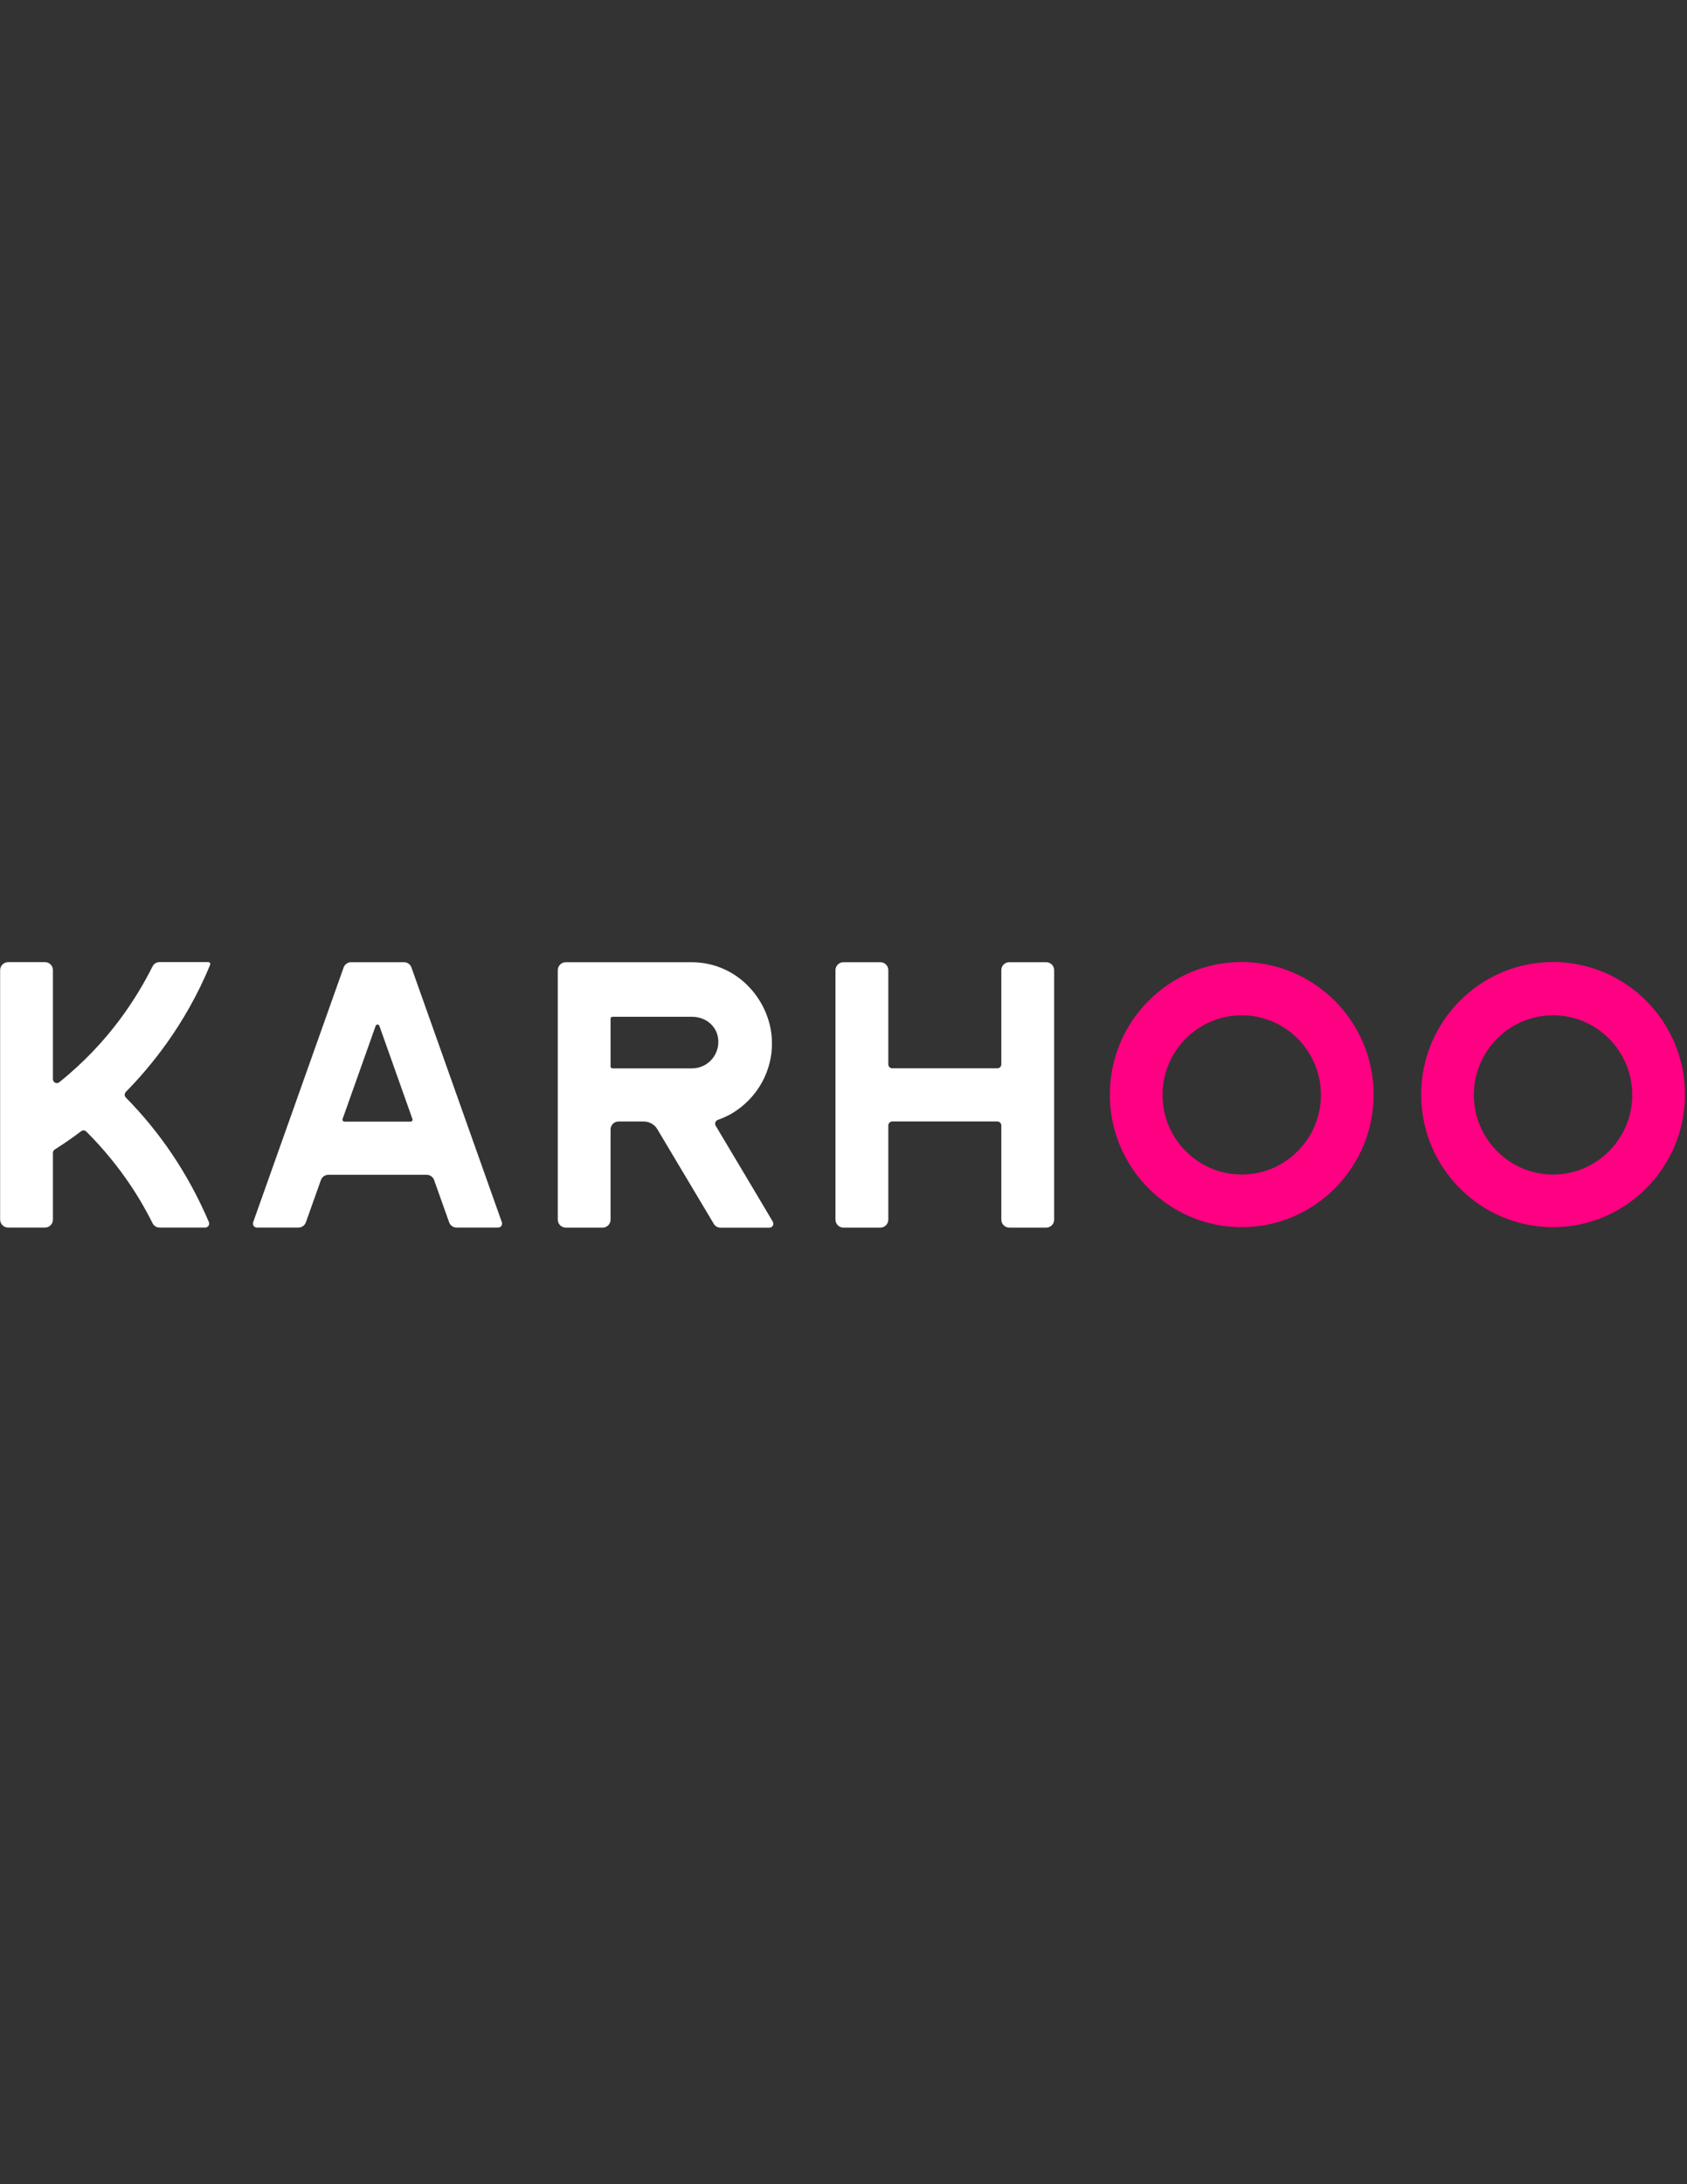 <svg xmlns="http://www.w3.org/2000/svg" x="0px" y="0px" viewBox="0 0 612 792" style="enable-background:new 0 0 612 792;">
<rect x="0" y="0" width="612" height="792" fill="#333333" stroke="none"/>
<g id="Sep-2019---Karhoo-Logo" transform="matrix(0.237,0,0,0.111,26.36,19.093)">
	<g id="Dark---White" transform="matrix(1.174,0,0,1.5,-129.436,-90.564)">
		<g transform="matrix(4.215,0,0,7.078,157.583,-172.586)">
			<path fill="#FF0082" d="M446.7,312.7c-22.5,0-40.8,18.3-40.8,40.8c0,22.5,18.3,40.8,40.8,40.8c22.5,0,40.8-18.3,40.8-40.8     C487.5,331,469.3,312.8,446.7,312.7z M446.7,329.1c13.5,0,24.5,11,24.5,24.5s-11,24.5-24.5,24.5c-13.5,0-24.5-11-24.5-24.5     S433.2,329.1,446.7,329.1z"/>
		</g>
		<g transform="matrix(4.215,0,0,7.078,-174.154,-172.586)">
			<path fill="#FF0082" d="M429.1,312.7c-22.5,0-40.8,18.3-40.8,40.8c0,22.5,18.3,40.8,40.8,40.8c22.5,0,40.8-18.3,40.8-40.8     C469.9,331,451.6,312.8,429.1,312.7z M429.1,329.1c13.5,0,24.5,11,24.5,24.5s-11,24.5-24.5,24.5c-13.5,0-24.5-11-24.5-24.5     S415.6,329.1,429.1,329.1z"/>
		</g>
		<g transform="matrix(0.803,0,0,1.349,71.597,-54.744)">
			<path fill="#FFFFFF" d="M1568.8,1553.7c-7.1,0-12.8,5.8-12.8,12.8v152.1c0,3.5-2.9,6.4-6.4,6.4h-170.7c-3.5,0-6.4-2.9-6.4-6.4     v-152.1c0-7.1-5.8-12.8-12.9-12.8h-60c-3.4,0-6.7,1.4-9.1,3.8c-2.4,2.4-3.8,5.7-3.8,9.1v402.7c0,3.4,1.4,6.7,3.8,9.1     c2.4,2.4,5.7,3.8,9.1,3.8h60c3.4,0,6.7-1.4,9.1-3.8c2.4-2.4,3.8-5.7,3.8-9.1v-152.1c0-3.5,2.9-6.4,6.4-6.4h170.7     c3.5,0,6.4,2.9,6.4,6.4v152.1c0,3.4,1.4,6.7,3.8,9.1c2.4,2.4,5.7,3.8,9.1,3.8h60c3.4,0,6.7-1.4,9.1-3.8c2.4-2.4,3.8-5.7,3.8-9.1     v-402.7c0-3.4-1.4-6.7-3.8-9.1c-2.4-2.4-5.7-3.8-9.1-3.8H1568.8z"/>
		</g>
		<g transform="matrix(0.803,0,0,1.349,46.079,-54.744)">
			<path fill="#FFFFFF" d="M1085.5,1725.1h-129c-0.9,0-1.7-0.3-2.3-0.9c-0.6-0.6-0.9-1.4-0.9-2.3V1645c0-0.9,0.3-1.7,0.9-2.3     c0.6-0.6,1.4-0.9,2.3-0.9h129c23.6,0,42.8,16.8,42.8,40.4C1128.4,1705.9,1109.2,1725.1,1085.5,1725.1z M1124,1817.7     c-1-1.7-1.2-3.7-0.5-5.5c0.7-1.8,2.1-3.2,3.9-3.9c12.5-4.4,21.8-9.8,21.8-9.8c44.8-26.1,66.7-72.1,66.1-113.8     c0.6-63.6-51.7-131-131-131H880.5c-3.4,0-6.7,1.4-9.1,3.8c-2.4,2.4-3.8,5.7-3.8,9.1v402.7c0,3.4,1.4,6.7,3.8,9.1     c2.4,2.4,5.7,3.8,9.1,3.8h60c7.1,0,12.8-5.8,12.8-12.8v-145.7c0-7.1,5.8-12.8,12.8-12.8h41.2c9,0,17.4,4.7,22,12.5     c20.4,34,76.6,127.6,91.6,152.7c2.3,3.9,6.5,6.2,11,6.2h79.3c2.3,0,4.4-1.2,5.6-3.3c1.1-2,1.1-4.5-0.1-6.5     C1198.1,1941.2,1140.1,1844.6,1124,1817.7z"/>
		</g>
		<g transform="matrix(0.803,0,0,1.349,25.84,-54.744)">
			<path fill="#FFFFFF" d="M546.4,1811.1c-1,0-2-0.5-2.6-1.4c-0.6-0.9-0.8-1.9-0.4-2.9c7.8-21.8,43.1-120.7,53.7-150.4     c0.5-1.3,1.7-2.1,3-2.1s2.6,0.9,3,2.1c10.6,29.7,45.9,128.6,53.7,150.4c0.4,1,0.2,2.1-0.4,2.9c-0.6,0.9-1.6,1.4-2.6,1.4H546.4z      M655.2,1562.2c-1.8-5.1-6.7-8.5-12.1-8.5h-85.9c-5.4,0-10.3,3.4-12.1,8.5c-19.6,54.7-127.3,356.4-146.9,411.3     c-0.7,2-0.4,4.2,0.8,5.9c1.2,1.7,3.2,2.7,5.2,2.7h67.5c5.4,0,10.3-3.4,12.1-8.5c5.8-16.3,18.5-51.9,24.4-68.2     c1.8-5.1,6.7-8.5,12.1-8.5h159.6c5.4,0,10.3,3.4,12.1,8.5c5.8,16.3,18.5,51.9,24.4,68.2c1.8,5.1,6.7,8.5,12.1,8.5H796     c2.1,0,4-1,5.2-2.7c1.2-1.7,1.5-3.9,0.8-5.9C782.4,1918.6,674.7,1617,655.2,1562.2z"/>
		</g>
		<g transform="matrix(0.803,0,0,1.349,15.607,-54.744)">
			<path fill="#FFFFFF" d="M339,1973.1c0.8,2,0.6,4.3-0.5,6.1c-1.2,1.8-3.2,2.9-5.4,2.9c-18.2,0-57.3,0-74.1,0c-4.9,0-9.4-2.8-11.5-7.2     c-16.8-33.5-49-89.7-107.5-147.8c-2.3-2.3-5.9-2.5-8.4-0.5c-18.6,14.1-35.9,25.1-42.7,29.4c-1.9,1.2-3.1,3.2-3.1,5.5     c0,15.9,0,80.1,0,107.8c0,7.1-5.8,12.8-12.8,12.8h-60c-3.4,0-6.7-1.4-9.1-3.8c-2.4-2.4-3.8-5.7-3.8-9.1v-402.7     c0-3.4,1.4-6.7,3.8-9.1s5.7-3.8,9.1-3.8h60c7.1,0,12.8,5.8,12.8,12.8v176c0,2.5,1.4,4.7,3.6,5.8c2.2,1.1,4.9,0.8,6.8-0.8     c81.3-64.9,126.2-137.2,151.3-186.8c2.2-4.4,6.6-7.1,11.5-7.1c18.5,0,64.2,0,79.1,0c1.1,0,2.1,0.5,2.7,1.4c0.6,0.9,0.7,2,0.3,3     c-41.4,99.8-100,167.8-136.9,205.2c-2.5,2.5-2.5,6.6,0,9.1C259.4,1827.9,305.1,1894.3,339,1973.1z"/>
		</g>
	</g>
</g>
</svg>